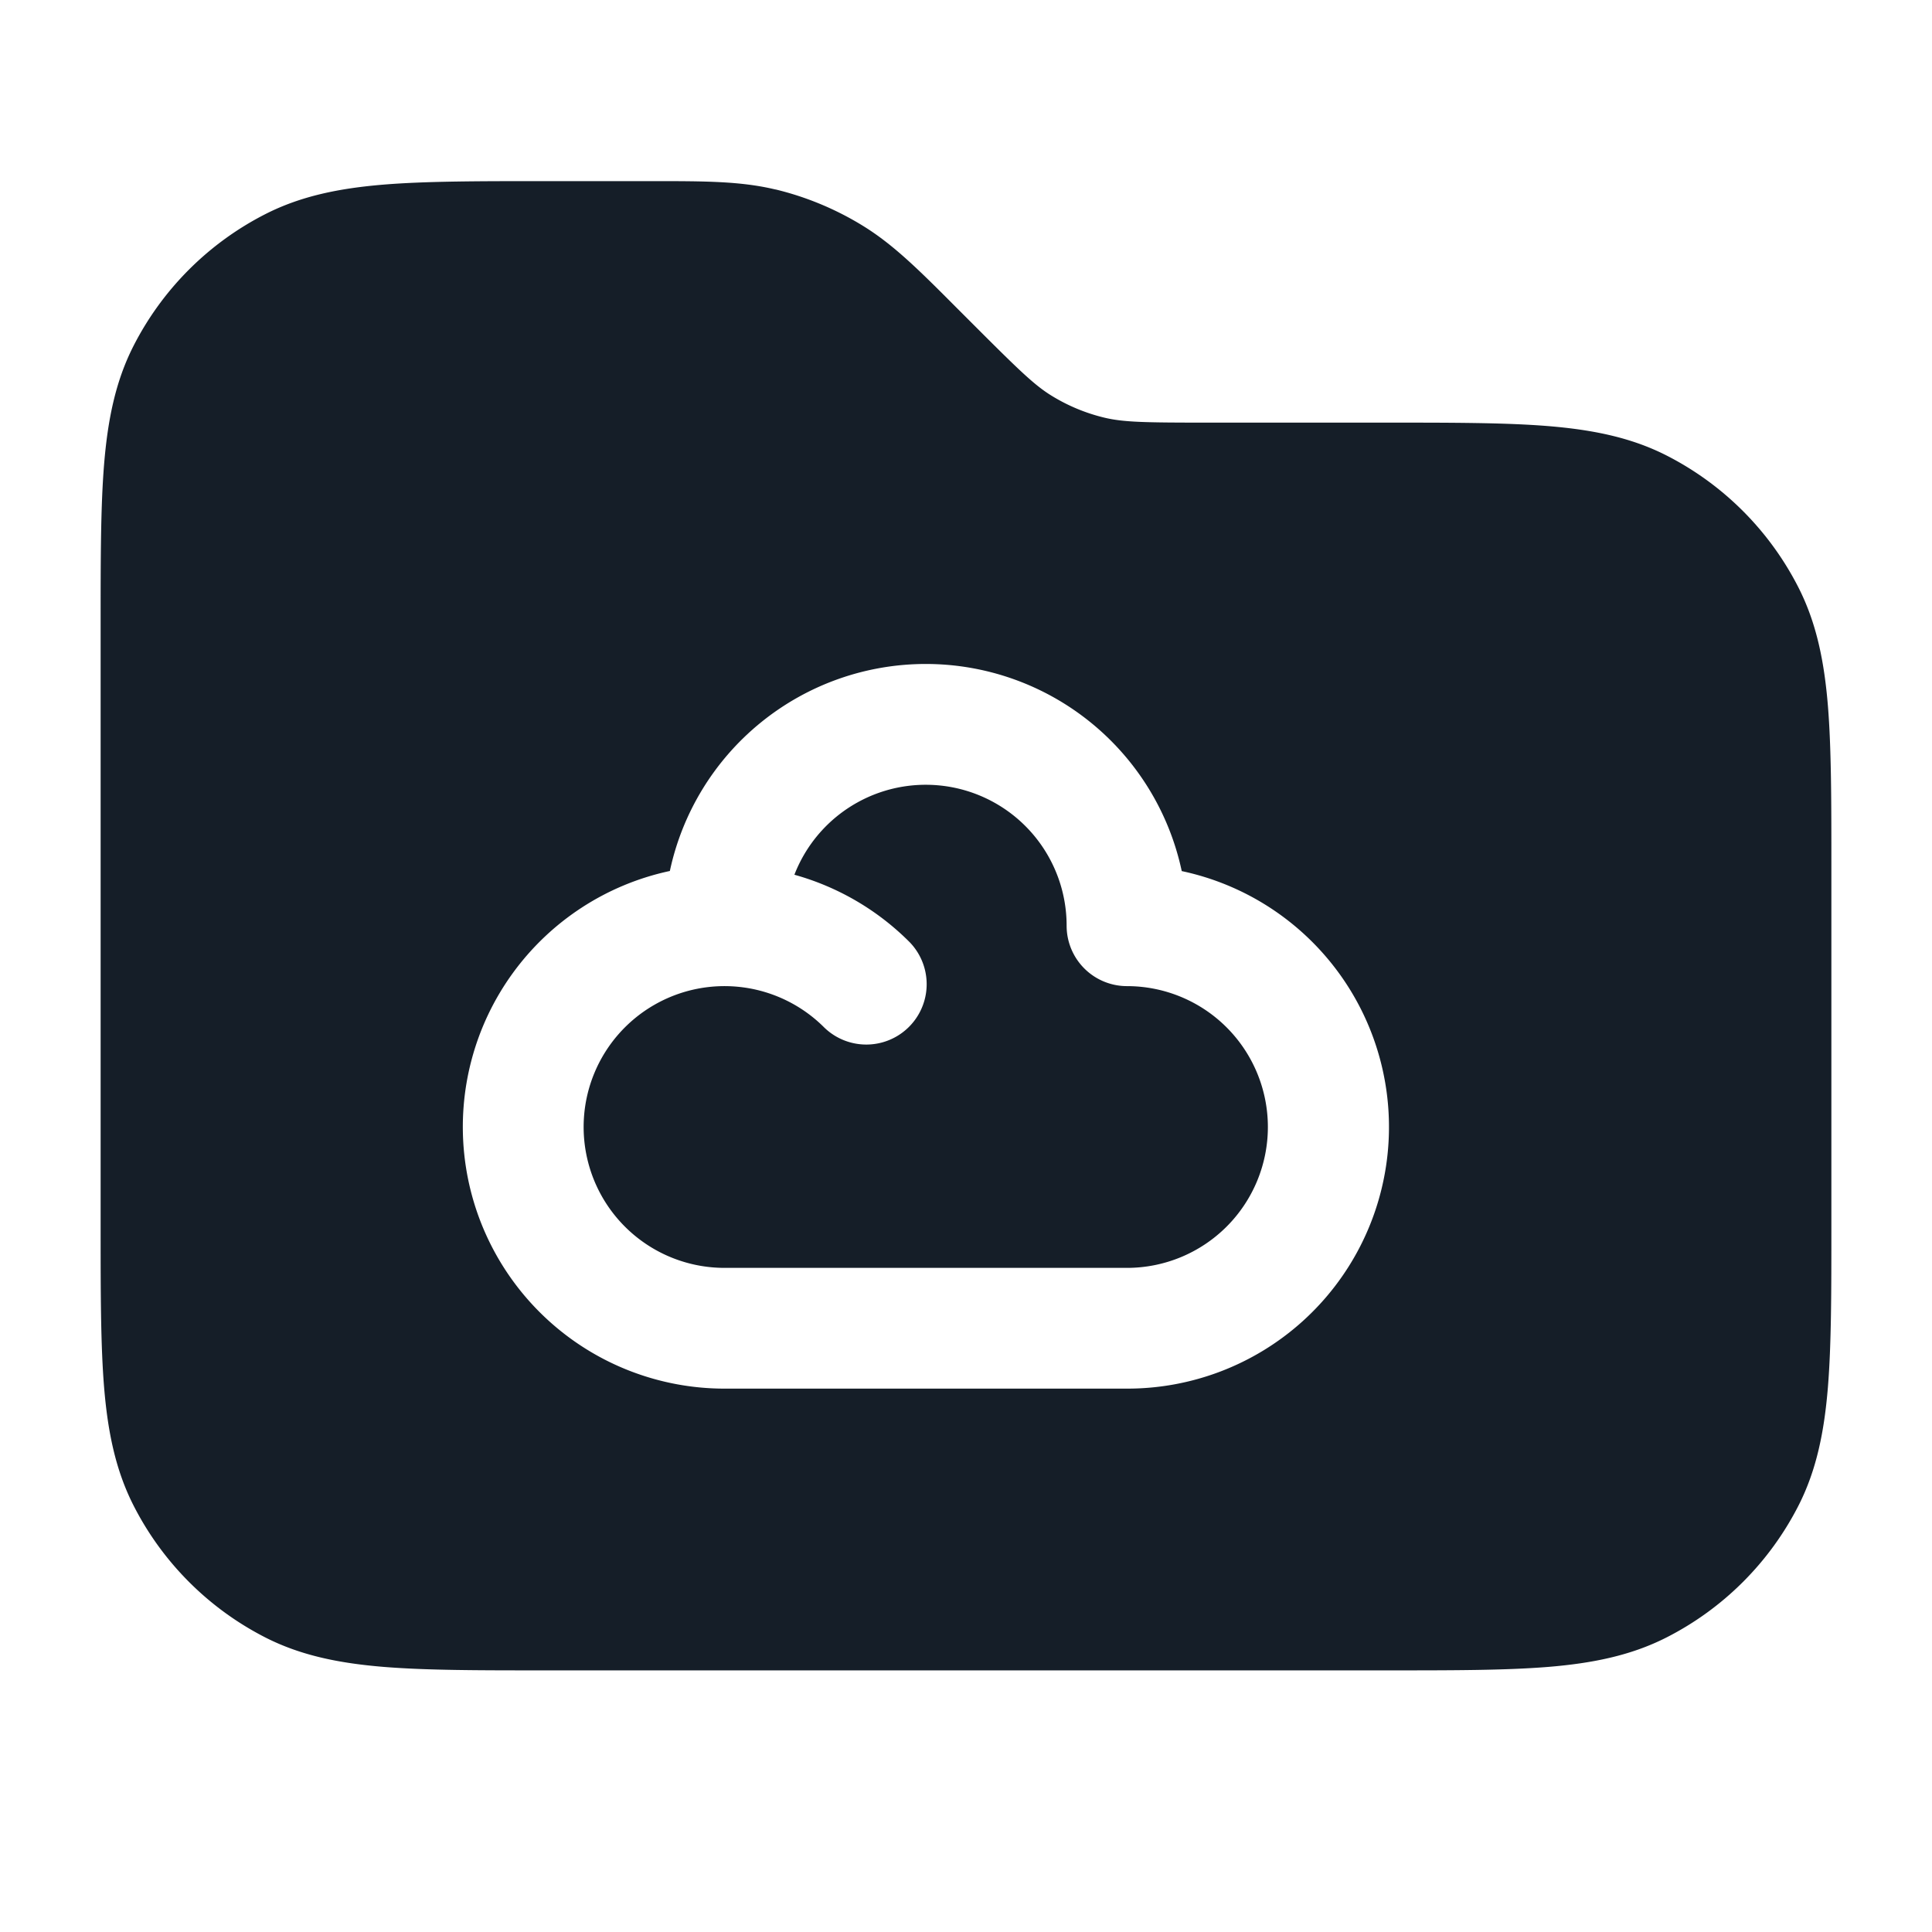 <svg viewBox="0 0 24 24" fill="none" xmlns="http://www.w3.org/2000/svg"><path fill-rule="evenodd" clip-rule="evenodd" d="M9.633 2.354C9.2 2.25 8.749 2.25 8.097 2.25H6.768c-.813 0-1.469 0-2 .043-.546.045-1.026.14-1.47.366a3.75 3.75 0 0 0-1.64 1.639c-.226.444-.32.924-.365 1.47-.043.531-.043 1.187-.043 2v7.464c0 .813 0 1.469.043 2 .045.546.14 1.026.366 1.47a3.75 3.75 0 0 0 1.639 1.64c.444.226.924.32 1.47.365.531.043 1.187.043 2 .043h10.464c.813 0 1.469 0 2-.043.546-.045 1.026-.14 1.47-.366a3.75 3.75 0 0 0 1.64-1.639c.226-.444.32-.924.365-1.47.043-.531.043-1.187.043-2v-4.464c0-.813 0-1.469-.043-2-.045-.546-.14-1.026-.366-1.47a3.75 3.75 0 0 0-1.639-1.64c-.444-.226-.924-.32-1.47-.365-.531-.043-1.187-.043-2-.043h-2.244c-.77 0-1.032-.005-1.27-.062a2.25 2.25 0 0 1-.651-.27c-.21-.128-.399-.31-.943-.854l-.188-.188-.06-.06c-.46-.462-.78-.78-1.16-1.013a3.75 3.75 0 0 0-1.083-.45ZM8.32 10.82A3.251 3.251 0 0 0 9 17.25h5a3.25 3.25 0 0 0 .68-6.429 3.251 3.251 0 0 0-6.359 0Zm1.547.046a3.25 3.25 0 0 1 1.435.84.75.75 0 0 1-1.063 1.058A1.75 1.75 0 1 0 9 15.75h5a1.75 1.75 0 1 0 0-3.5.75.75 0 0 1-.75-.75 1.75 1.75 0 0 0-3.382-.633Z" fill="#151E28"/></svg>